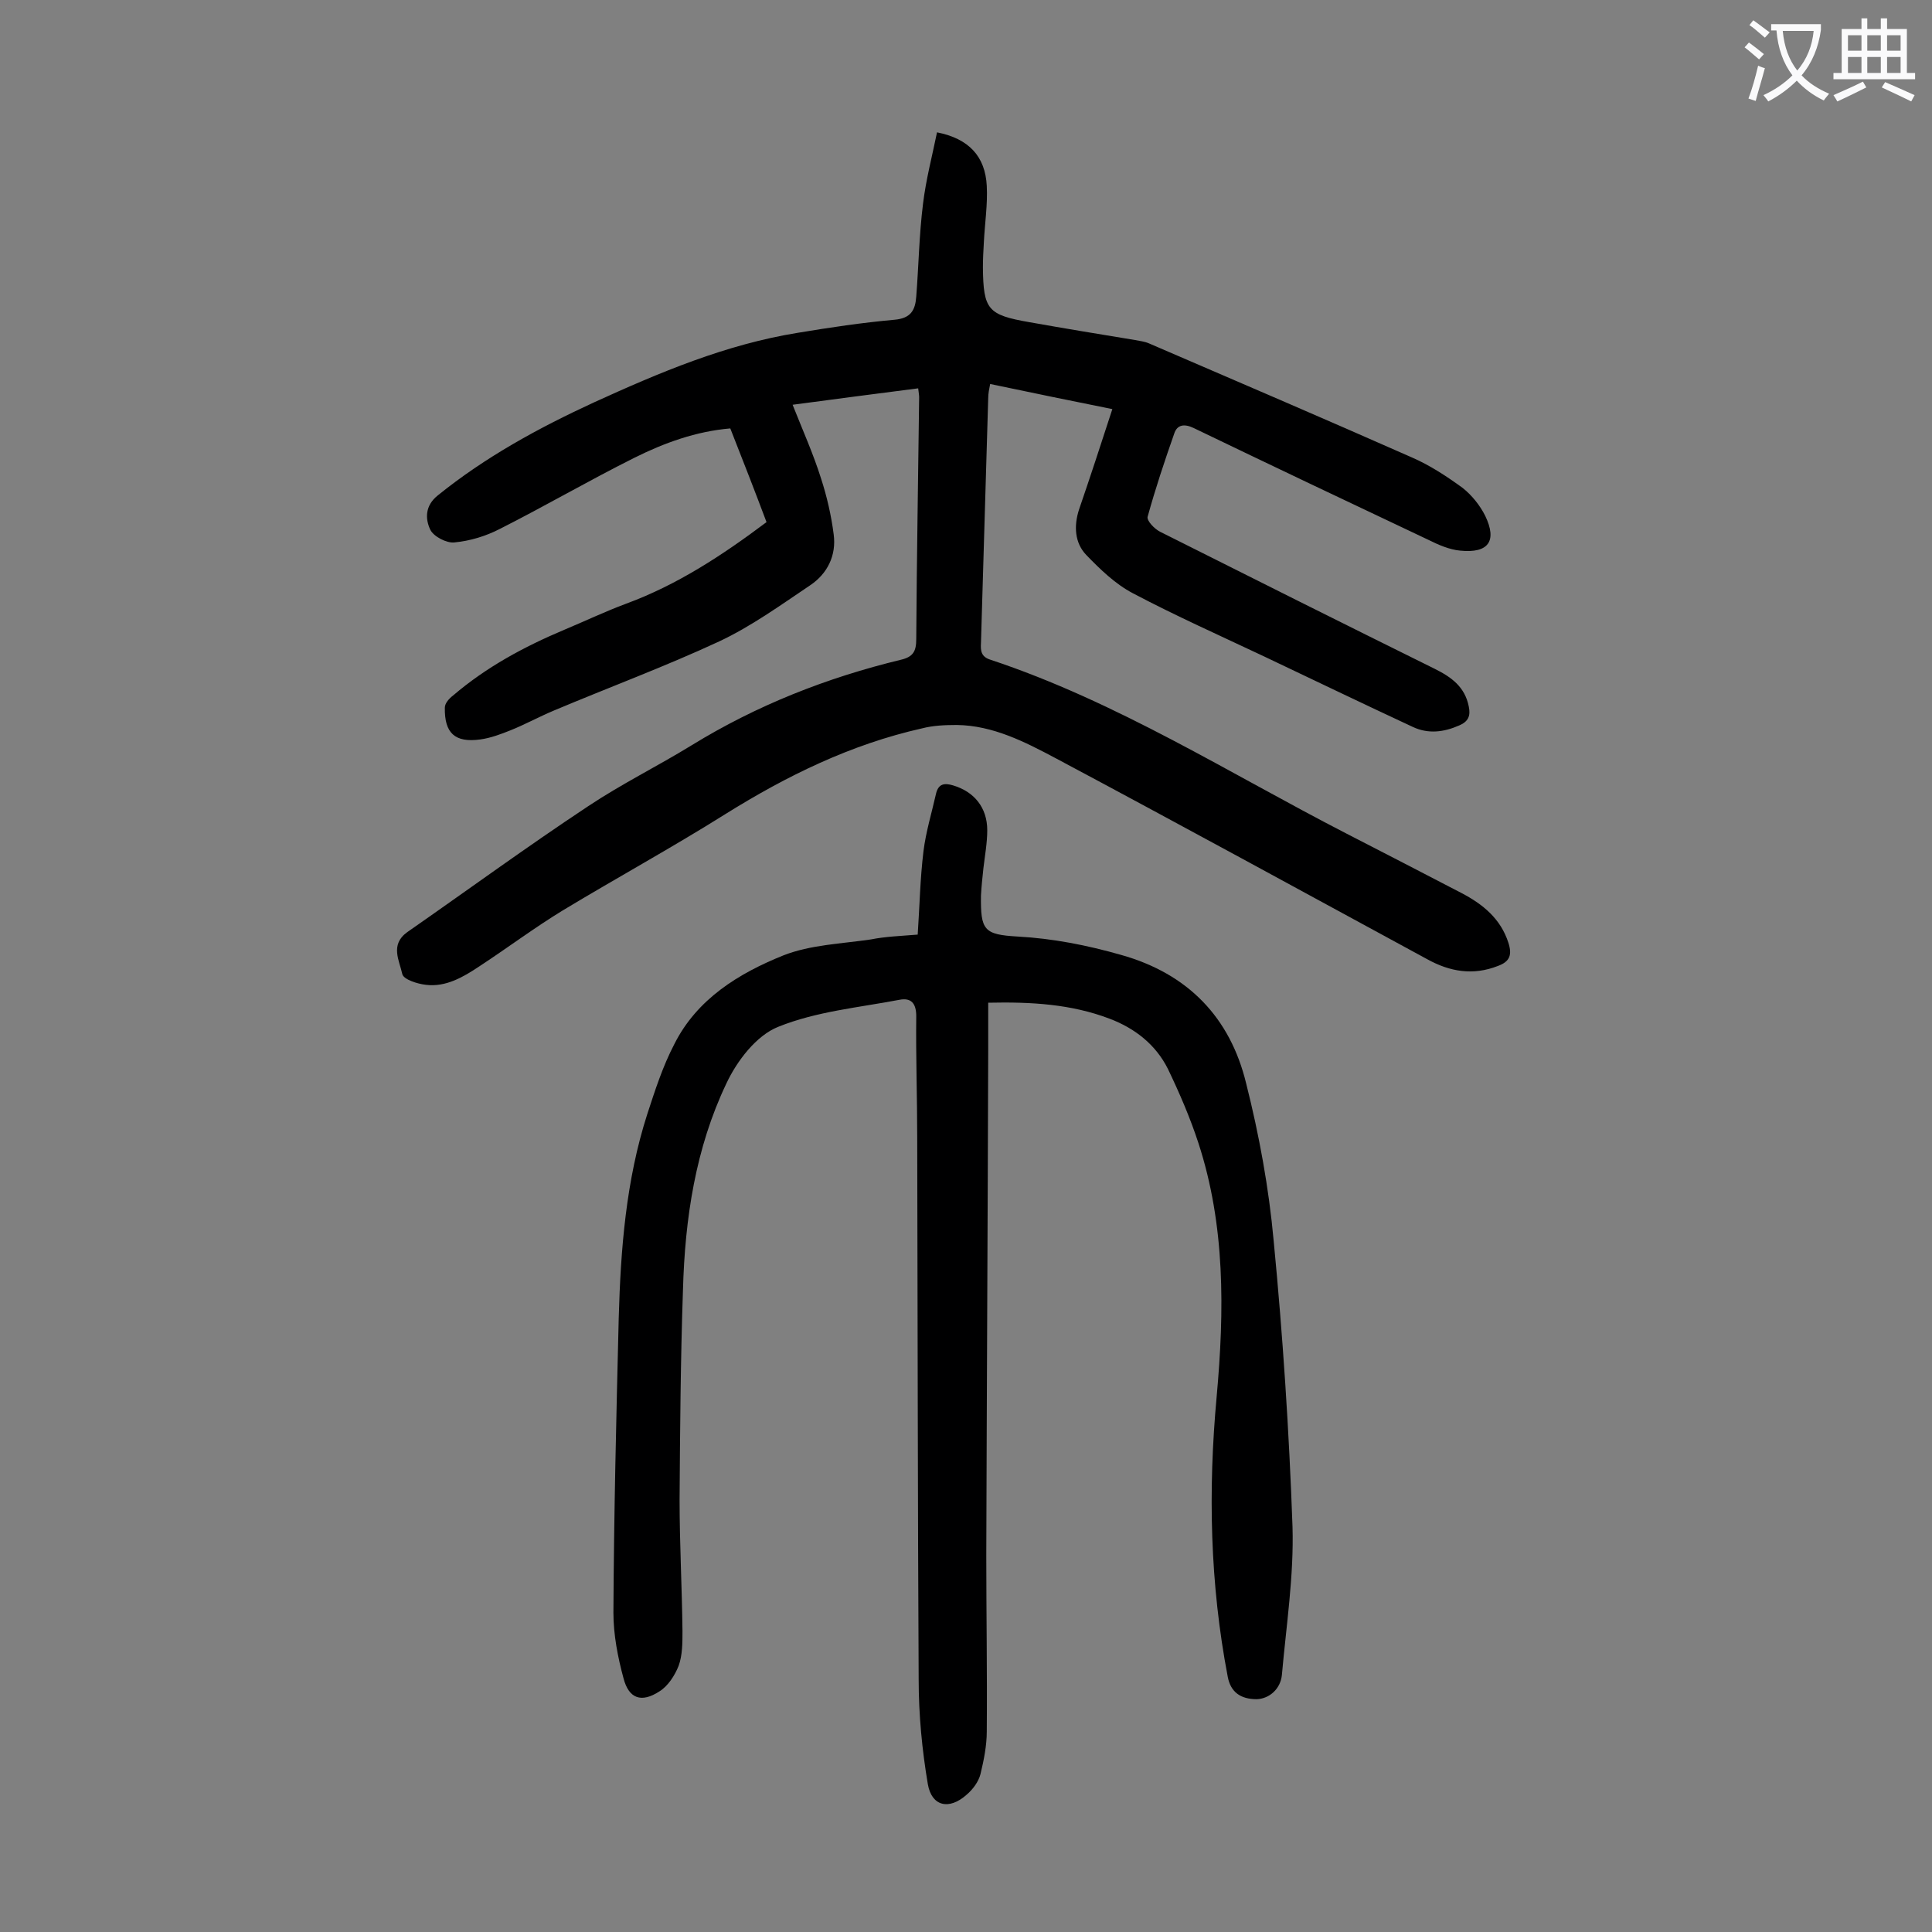 <svg enable-background="new 0 0 400 400" viewBox="0 0 400 400" xmlns="http://www.w3.org/2000/svg"><rect x="0" y="0" width="400" height="400" fill="#808080" stroke="none"/><path d="m230.3 84.7c-8.5-1.7-16.7-3.4-25.3-5.2-.2 1-.4 2-.4 2.9-.5 16.9-1 33.8-1.5 50.7-.1 1.6 0 2.9 2 3.5 26.2 8.7 49.4 23.5 73.7 36 8 4.1 15.9 8.2 23.8 12.3 4.4 2.3 8.1 5.3 9.7 10.3.8 2.5.3 3.9-2.2 4.8-5.1 2-9.9 1.2-14.6-1.4-25.6-13.9-51.2-27.9-76.9-41.6-6.4-3.4-13-6.8-20.5-6.9-2.4 0-4.9.1-7.2.7-14.7 3.3-28 9.8-40.8 17.8-11 6.9-22.5 13.2-33.6 19.9-5.9 3.6-11.5 7.8-17.3 11.6-3.3 2.2-6.9 4.3-11 3.8-1.8-.2-4.6-1.1-4.9-2.2-.6-2.8-2.6-6.1 1-8.7 12.5-8.7 24.8-17.7 37.5-26.1 6.9-4.6 14.4-8.3 21.4-12.6 13.5-8.3 28-14 43.3-17.7 2.6-.6 3.2-1.8 3.2-4.3.1-16.7.4-33.4.6-50.1 0-.4-.1-.9-.2-1.8-8.6 1.1-17 2.2-26 3.4 2.1 5.3 4.3 10.2 5.9 15.3 1.2 3.7 2.1 7.6 2.6 11.5.6 4.4-1.3 8.2-4.9 10.6-6.1 4.1-12.2 8.5-18.8 11.6-11.2 5.2-22.8 9.5-34.2 14.3-3.1 1.3-6 2.9-9 4.1-2 .8-4.1 1.6-6.3 1.9-5.2.7-7.4-1.3-7.3-6.6 0-.9.9-1.9 1.7-2.5 6.9-5.9 14.7-10.1 23-13.6 4.3-1.8 8.5-3.8 12.8-5.4 10.6-3.9 19.9-10 29.1-16.9-2.4-6.4-4.9-12.8-7.5-19.4-7.1.6-13.7 3-19.9 6.1-9.4 4.7-18.5 10-27.8 14.7-2.9 1.5-6.2 2.5-9.4 2.8-1.6.2-4.3-1.2-5-2.6-1.1-2.3-1.1-5 1.5-7.1 9.9-8 20.9-14 32.4-19.3 13.6-6.2 27.3-12 42.2-14.4 6.6-1.1 13.3-2.1 20-2.7 3.4-.3 4.3-2 4.5-4.8.5-6.4.6-12.8 1.4-19.2.6-5 1.9-9.9 2.9-14.8 6.6 1.3 10 5 10.3 11.1.2 3.8-.4 7.7-.6 11.6-.1 1.8-.2 3.5-.2 5.3.1 8.7 1 9.8 9.6 11.3 7.3 1.3 14.6 2.5 21.9 3.7 1 .2 2 .3 2.9.7 18.1 7.8 36.3 15.6 54.4 23.6 3.7 1.6 7.2 3.9 10.5 6.3 1.9 1.5 3.6 3.6 4.7 5.8 2.5 5.2.7 7.8-5.2 7.2-2.2-.2-4.5-1.2-6.5-2.2-16.3-7.7-32.5-15.4-48.7-23.2-1.9-.9-3.4-.7-4 1.2-2 5.7-3.9 11.4-5.5 17.2-.2.8 1.4 2.5 2.6 3.1 18.9 9.5 37.9 19 56.9 28.4 3.4 1.7 6.2 3.7 7 7.8.4 1.9-.1 3.1-2 3.9-3.2 1.4-6.4 1.8-9.6.3-10.3-4.8-20.5-9.7-30.8-14.6-9.1-4.3-18.3-8.4-27.2-13.1-3.6-1.9-6.7-4.9-9.6-7.9-2.4-2.5-2.6-6-1.5-9.4 2.2-6.4 4.5-13.4 6.9-20.8z" fill="#000001"/><path d="m190 193.5c.4-5.9.5-11.6 1.2-17.3.5-4 1.7-7.9 2.6-11.9.5-2.1 1.8-2.2 3.5-1.7 4.4 1.3 7.1 4.6 7.1 9.3 0 2.6-.5 5.3-.8 7.9-.2 1.9-.4 3.7-.5 5.6-.1 7.2.6 8.1 7.6 8.5 7.3.4 14.4 1.8 21.4 3.8 13.9 3.9 22.6 13 25.9 26.6 2.7 10.7 4.7 21.6 5.7 32.6 1.9 19.7 3.2 39.4 3.9 59.2.3 10.2-1.3 20.5-2.2 30.7-.3 2.9-2.6 4.9-5.2 5-3.4 0-5.4-1.5-6-4.6-3.7-19.3-4.1-38.6-2.3-58.1 1.6-17.7 1.8-35.4-3.8-52.5-1.7-5.2-3.9-10.3-6.3-15.3-2.5-5-6.8-8.4-12.1-10.4-7.9-3-16.1-3.5-25.1-3.3v9.9c-.1 34.8-.3 69.7-.4 104.5 0 12.2.2 24.3.1 36.5 0 2.9-.6 5.9-1.3 8.8-.4 1.6-1.6 3.2-2.9 4.3-3.6 3.2-7.2 2.4-8-2.2-1.2-7.1-1.9-14.4-1.9-21.7-.2-37.4-.2-74.7-.3-112.1 0-8.4-.3-16.8-.2-25.2 0-2.6-1-3.9-3.5-3.4-8.4 1.6-17.2 2.4-25.1 5.6-4.5 1.8-8.5 7-10.7 11.7-6.4 13.4-8.6 28-9 42.8-.5 14.5-.6 29-.7 43.4 0 9.1.5 18.1.6 27.2 0 2.4 0 5-.8 7.2-.8 2-2.2 4.2-4 5.3-3.7 2.4-6.3 1.5-7.4-2.7-1.2-4.4-2.1-9.1-2.1-13.6.1-20.3.6-40.7 1.1-61 .4-14.3 1.5-28.5 5.9-42.2 1.6-4.9 3.2-9.9 5.6-14.5 4.7-9.4 13.4-14.7 22.6-18.4 5.6-2.2 12-2.4 18.1-3.3 3-.6 6-.7 9.7-1z" fill="#000001"/><g fill="#fafafb"><path d="m362.1 8.8c1.1.8 2.1 1.6 3.1 2.4l-1 1.1c-1.3-1.1-2.3-2-3-2.5zm1.9 4.8c.5.2.9.4 1.4.5-.6 2.3-1.3 4.5-1.9 6.8l-1.5-.5c.8-2.1 1.4-4.3 2-6.8zm-1-9.4c1.3.9 2.4 1.8 3.4 2.5l-1 1.1c-1.4-1.2-2.4-2.1-3.2-2.6zm3.7 2.2v-1.4h10.3v1.2c-.5 3.6-1.8 6.8-4 9.4 1.5 1.6 3.4 2.8 5.7 3.8-.3.4-.7.8-1.1 1.4-2.3-1.1-4.1-2.5-5.6-4.1-1.6 1.6-3.6 3.1-5.9 4.3-.3-.5-.7-.9-1-1.3 2.4-1.1 4.4-2.5 6-4.1-1.9-2.5-3-5.6-3.3-9.3h-1.1zm8.8 0h-6.4c.3 3.3 1.3 6 3 8.2 2-2.3 3.1-5.1 3.4-8.2z"/><path d="m385.3 3.8h1.3v2.2h2.8v-2.2h1.3v2.2h4.1v9.1h1.7v1.3h-16.9v-1.3h1.7v-9.1h4.1v-2.2zm.4 13.1.7 1.2c-1.8.9-3.8 1.9-6 2.9-.2-.4-.5-.8-.8-1.3 2.3-1 4.3-1.9 6.1-2.8zm-3.1-6.4h2.8v-3.2h-2.8zm0 4.6h2.8v-3.3h-2.8zm4-4.6h2.8v-3.2h-2.8zm0 4.6h2.8v-3.3h-2.8zm3.7 1.9c2.1.9 4.1 1.8 6.1 2.7l-.7 1.3c-2.2-1.1-4.2-2-6.1-2.9zm3.2-9.7h-2.8v3.2h2.8zm-2.8 7.8h2.8v-3.3h-2.8z"/></g></svg>